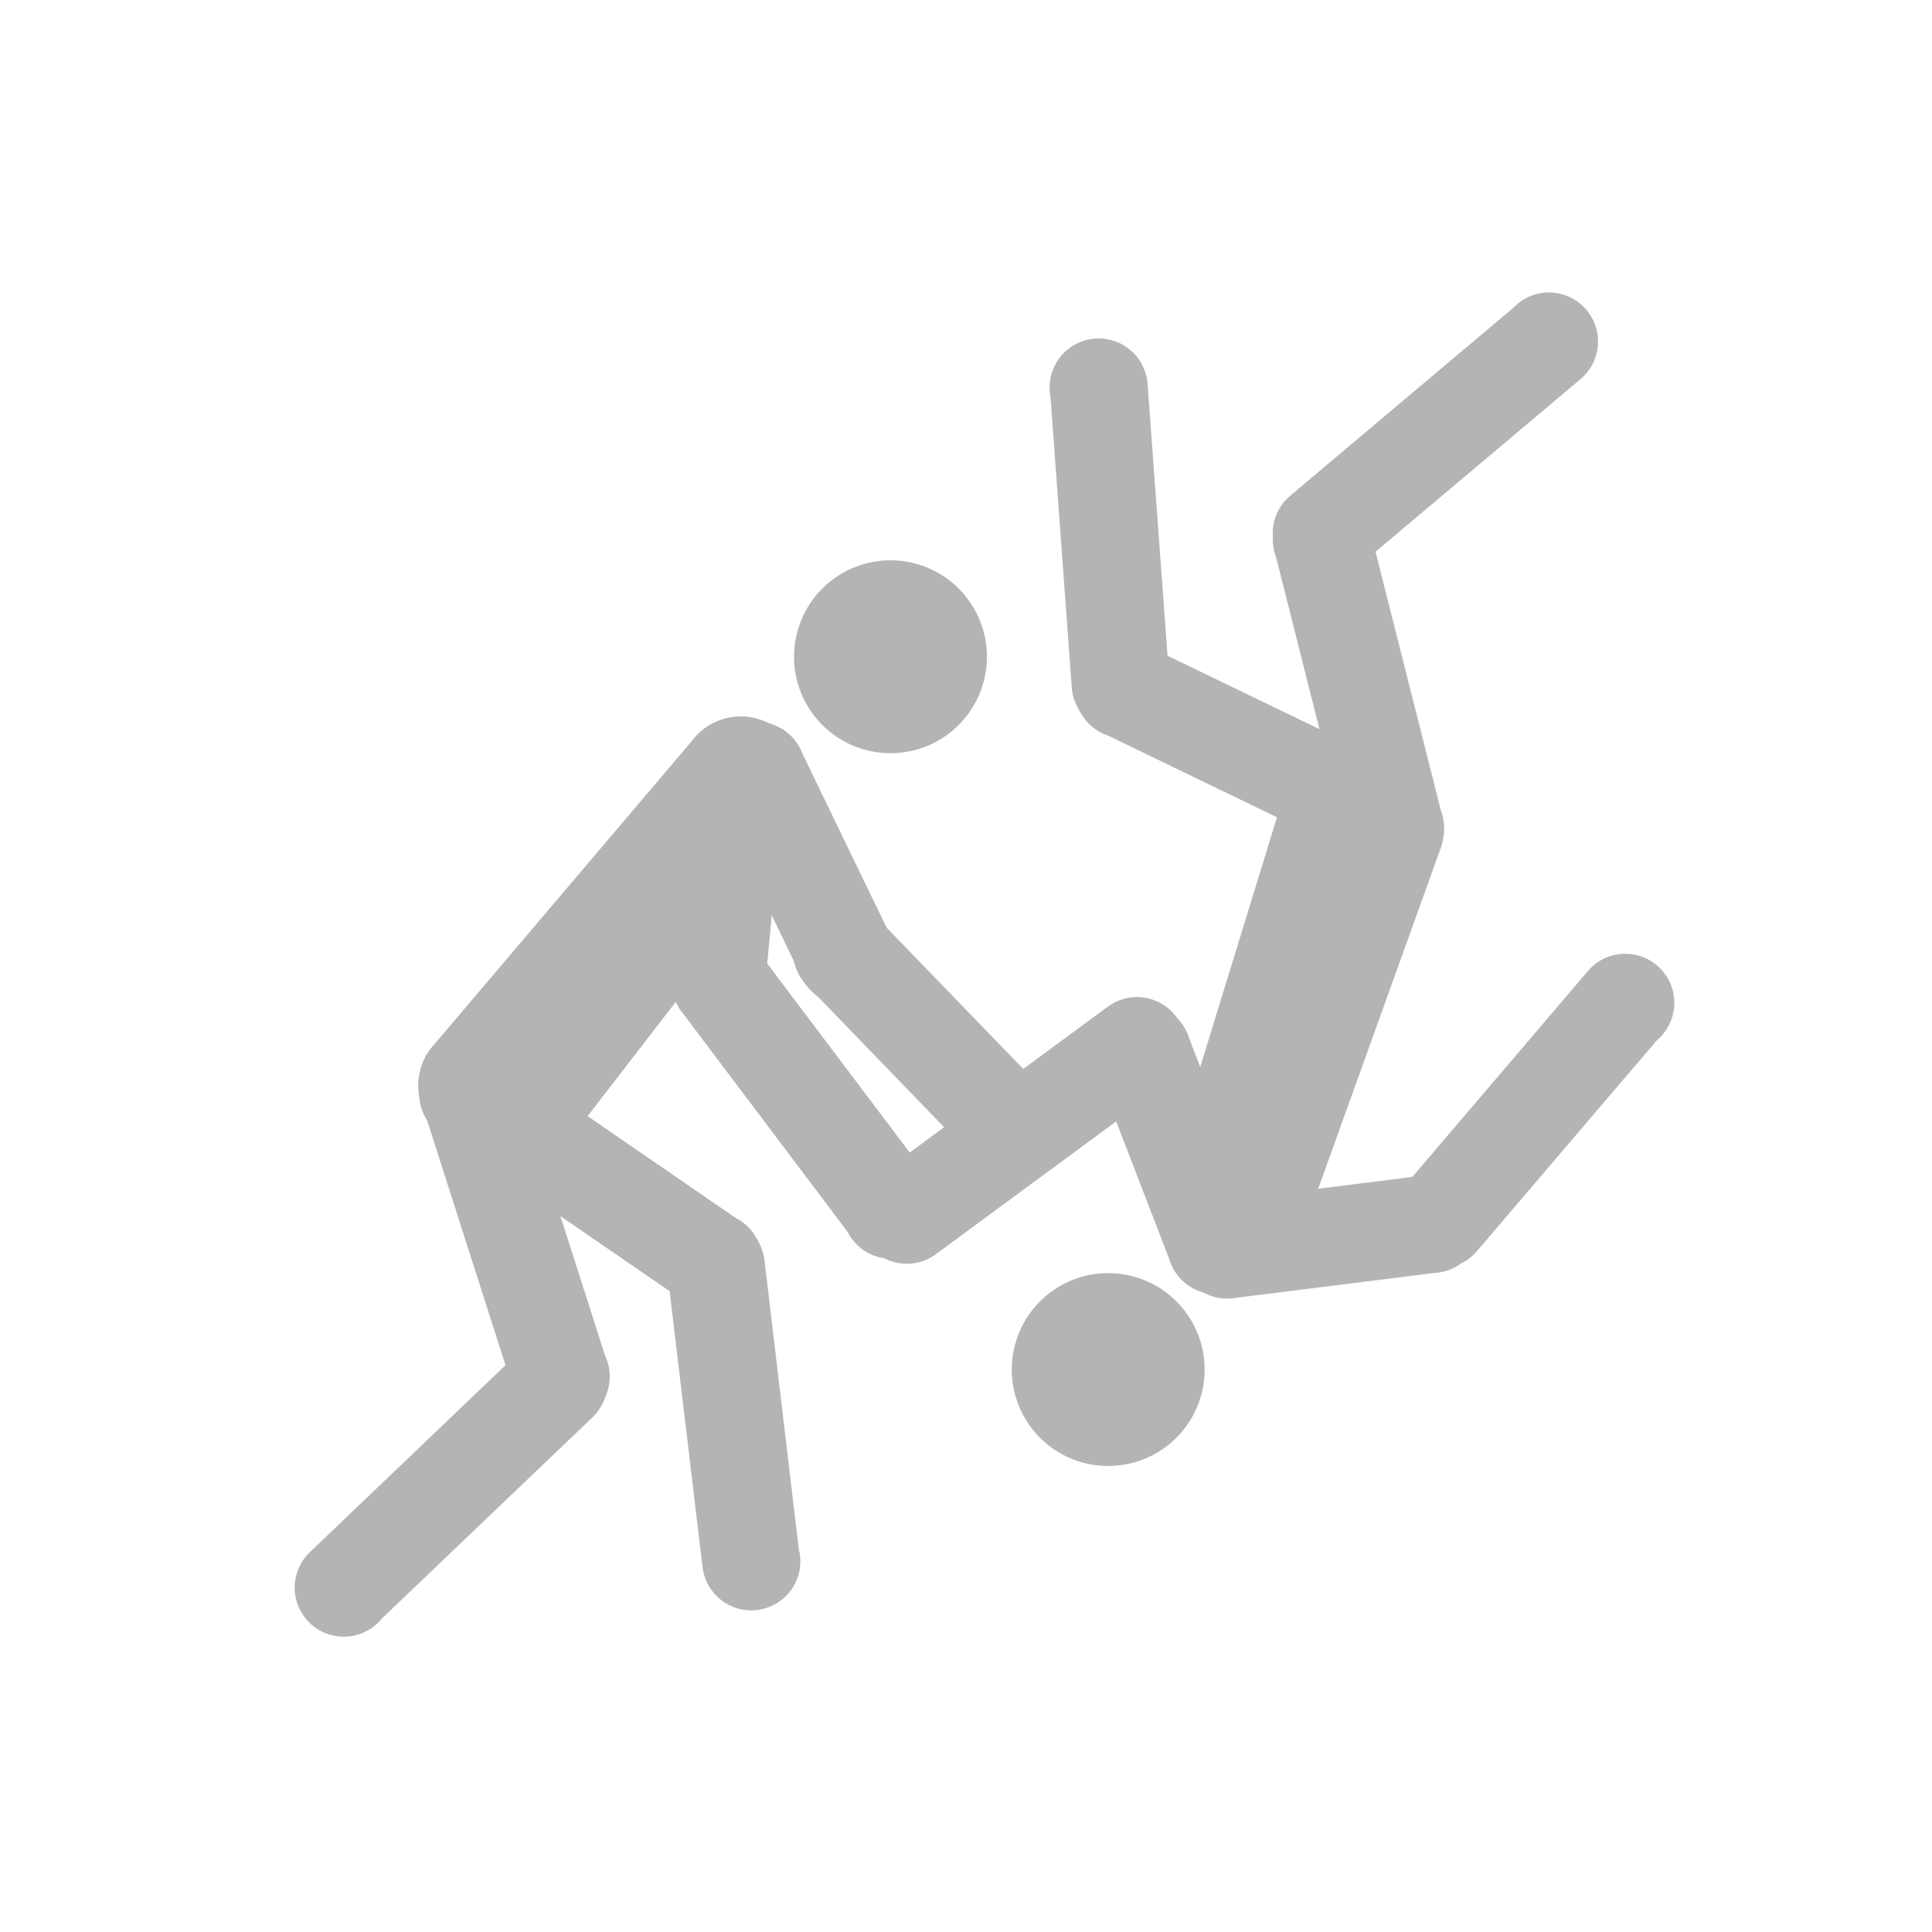 <svg width="64" height="64" viewBox="0 0 64 64" fill="none" xmlns="http://www.w3.org/2000/svg">
<rect width="64" height="64" fill="white"/>
<path d="M12.644 53.625C12.503 53.796 12.329 53.937 12.131 54.038C11.934 54.14 11.719 54.2 11.497 54.214C11.276 54.229 11.054 54.199 10.845 54.125C10.636 54.051 10.445 53.935 10.282 53.784C10.12 53.633 9.99 53.451 9.9 53.248C9.811 53.045 9.764 52.826 9.762 52.604C9.761 52.383 9.805 52.163 9.891 51.959C9.977 51.755 10.105 51.57 10.265 51.417L17.242 44.75L17.249 44.743C17.39 44.573 17.564 44.433 17.761 44.332C17.958 44.232 18.174 44.172 18.394 44.158C18.615 44.143 18.837 44.174 19.045 44.248C19.253 44.322 19.445 44.438 19.607 44.588C19.769 44.739 19.899 44.921 19.988 45.123C20.077 45.326 20.124 45.544 20.126 45.765C20.128 45.986 20.085 46.206 20 46.41C19.914 46.614 19.787 46.798 19.628 46.951L12.648 53.618L12.644 53.625Z" fill="#B4B4B4" />
<path d="M26.466 51.334C26.519 51.55 26.527 51.774 26.49 51.992C26.453 52.211 26.371 52.42 26.25 52.606C26.129 52.792 25.972 52.951 25.787 53.074C25.602 53.197 25.395 53.28 25.176 53.32C24.958 53.359 24.734 53.354 24.518 53.303C24.302 53.253 24.099 53.159 23.92 53.027C23.742 52.895 23.593 52.728 23.481 52.536C23.37 52.345 23.299 52.132 23.273 51.912L22.129 42.327V42.318C22.078 42.102 22.071 41.879 22.108 41.661C22.146 41.443 22.228 41.235 22.349 41.05C22.47 40.864 22.627 40.706 22.812 40.583C22.996 40.461 23.204 40.378 23.421 40.338C23.639 40.299 23.863 40.305 24.078 40.355C24.294 40.405 24.497 40.498 24.675 40.63C24.853 40.761 25.002 40.927 25.114 41.118C25.225 41.309 25.297 41.521 25.324 41.741L26.462 51.325L26.466 51.334Z" fill="#B4B4B4"/>
<path d="M22.507 33.415C22.391 33.231 22.313 33.025 22.278 32.811C22.242 32.596 22.251 32.376 22.302 32.164C22.354 31.953 22.447 31.754 22.577 31.579C22.707 31.404 22.871 31.258 23.059 31.148C23.247 31.038 23.455 30.966 23.671 30.938C23.887 30.91 24.106 30.926 24.316 30.985C24.526 31.043 24.721 31.143 24.892 31.279C25.062 31.415 25.203 31.583 25.307 31.775L30.871 39.155L30.876 39.164C31 39.349 31.084 39.556 31.125 39.775C31.166 39.993 31.161 40.217 31.112 40.434C31.062 40.65 30.969 40.854 30.838 41.033C30.707 41.212 30.54 41.362 30.349 41.475C30.157 41.587 29.945 41.659 29.724 41.686C29.504 41.713 29.28 41.694 29.067 41.631C28.855 41.569 28.657 41.463 28.486 41.321C28.316 41.179 28.176 41.003 28.076 40.805L22.512 33.423L22.507 33.415Z" fill="#B4B4B4"/>
<path d="M26.638 32.541C26.499 32.372 26.395 32.178 26.333 31.968C26.271 31.759 26.251 31.539 26.276 31.322C26.301 31.105 26.369 30.895 26.477 30.705C26.585 30.515 26.73 30.349 26.903 30.216C27.077 30.084 27.276 29.987 27.487 29.933C27.699 29.879 27.919 29.869 28.135 29.902C28.351 29.935 28.558 30.011 28.744 30.126C28.929 30.241 29.09 30.392 29.216 30.571L34.838 36.383L34.844 36.391C34.987 36.559 35.095 36.755 35.16 36.965C35.225 37.176 35.247 37.399 35.224 37.618C35.201 37.838 35.133 38.05 35.025 38.243C34.916 38.435 34.77 38.604 34.594 38.738C34.419 38.872 34.218 38.969 34.004 39.023C33.79 39.077 33.567 39.087 33.349 39.051C33.131 39.016 32.922 38.937 32.736 38.819C32.549 38.7 32.389 38.545 32.264 38.363L26.642 32.548L26.638 32.541Z" fill="#B4B4B4"/>
<path d="M22.776 25.333C22.792 25.115 22.852 24.902 22.952 24.707C23.052 24.512 23.19 24.34 23.359 24.2C23.527 24.06 23.722 23.956 23.932 23.894C24.142 23.831 24.362 23.812 24.58 23.837C24.797 23.862 25.008 23.93 25.198 24.038C25.388 24.147 25.555 24.292 25.687 24.467C25.82 24.641 25.916 24.84 25.969 25.052C26.023 25.265 26.033 25.486 25.999 25.702L25.38 32.298V32.308C25.367 32.529 25.309 32.744 25.21 32.942C25.111 33.14 24.972 33.315 24.803 33.457C24.634 33.6 24.437 33.706 24.226 33.77C24.014 33.833 23.791 33.853 23.572 33.828C23.352 33.803 23.14 33.733 22.948 33.623C22.756 33.513 22.589 33.365 22.456 33.188C22.324 33.011 22.229 32.809 22.177 32.594C22.125 32.379 22.117 32.156 22.155 31.938L22.774 25.342L22.776 25.333Z" fill="#B4B4B4"/>
<path d="M23.627 26.305C23.521 26.109 23.456 25.893 23.437 25.672C23.418 25.45 23.445 25.227 23.515 25.016C23.586 24.805 23.699 24.611 23.847 24.445C23.996 24.28 24.177 24.147 24.379 24.054C24.581 23.961 24.801 23.911 25.023 23.907C25.245 23.902 25.466 23.943 25.672 24.027C25.878 24.111 26.065 24.237 26.22 24.396C26.375 24.555 26.496 24.745 26.576 24.953L29.46 30.917L29.464 30.926C29.566 31.122 29.627 31.336 29.644 31.556C29.66 31.775 29.632 31.996 29.561 32.205C29.49 32.413 29.377 32.605 29.229 32.769C29.081 32.932 28.901 33.064 28.701 33.156C28.501 33.248 28.284 33.298 28.063 33.304C27.843 33.309 27.624 33.27 27.419 33.188C27.215 33.106 27.029 32.984 26.873 32.828C26.717 32.672 26.595 32.486 26.513 32.281L23.63 26.316L23.627 26.305Z" fill="#B4B4B4"/>
<path d="M22.913 24.55C23.231 24.122 23.705 23.836 24.232 23.756C24.759 23.675 25.297 23.806 25.728 24.12C26.631 24.783 27.48 26.534 26.823 27.435L18.7 37.967L17.571 38.612C16.913 39.5 15.578 38.248 14.681 37.59C14.248 37.273 13.959 36.797 13.877 36.268C13.795 35.738 13.926 35.198 14.242 34.764L22.908 24.559L22.913 24.55Z" fill="#B4B4B4"/>
<path d="M20.049 44.92C20.142 45.121 20.192 45.339 20.198 45.561C20.203 45.783 20.162 46.003 20.079 46.209C19.996 46.414 19.871 46.601 19.713 46.756C19.555 46.912 19.367 47.034 19.16 47.114C18.954 47.194 18.733 47.231 18.511 47.223C18.29 47.215 18.072 47.161 17.872 47.065C17.672 46.97 17.493 46.834 17.348 46.667C17.202 46.5 17.092 46.305 17.024 46.094L14.08 36.899L14.077 36.89C13.984 36.689 13.934 36.471 13.929 36.249C13.924 36.027 13.964 35.807 14.047 35.601C14.13 35.396 14.255 35.209 14.413 35.054C14.571 34.898 14.759 34.776 14.966 34.696C15.172 34.616 15.393 34.579 15.615 34.587C15.837 34.595 16.054 34.649 16.254 34.745C16.454 34.84 16.633 34.976 16.779 35.143C16.925 35.31 17.035 35.505 17.102 35.716L20.044 44.909L20.049 44.92Z" fill="#B4B4B4"/>
<path d="M24.386 40.355C24.583 40.458 24.757 40.599 24.897 40.772C25.037 40.944 25.14 41.143 25.201 41.357C25.261 41.571 25.276 41.794 25.247 42.014C25.217 42.234 25.143 42.446 25.028 42.636C24.914 42.826 24.762 42.991 24.581 43.12C24.4 43.249 24.195 43.34 23.978 43.387C23.761 43.434 23.537 43.435 23.319 43.392C23.101 43.349 22.895 43.261 22.712 43.135L14.755 37.669L14.746 37.663C14.552 37.56 14.381 37.417 14.243 37.245C14.105 37.073 14.004 36.874 13.946 36.662C13.887 36.449 13.873 36.227 13.903 36.008C13.933 35.79 14.007 35.58 14.121 35.391C14.235 35.202 14.386 35.039 14.565 34.91C14.744 34.781 14.947 34.69 15.162 34.643C15.377 34.595 15.6 34.592 15.817 34.633C16.033 34.674 16.239 34.759 16.422 34.882L24.376 40.35L24.386 40.355Z" fill="#B4B4B4"/>
<path d="M30.828 24.662C30.253 24.924 29.613 25.011 28.989 24.91C28.365 24.809 27.785 24.526 27.322 24.095C26.859 23.664 26.534 23.106 26.389 22.491C26.244 21.876 26.284 21.232 26.505 20.639C26.726 20.047 27.117 19.534 27.63 19.164C28.143 18.794 28.753 18.585 29.385 18.563C30.017 18.54 30.641 18.706 31.179 19.038C31.716 19.37 32.143 19.855 32.406 20.43C32.757 21.201 32.788 22.079 32.492 22.872C32.196 23.666 31.598 24.309 30.828 24.662Z" fill="#B4B4B4"/>
<path d="M50.122 10.205C50.273 10.043 50.456 9.914 50.659 9.825C50.862 9.736 51.081 9.69 51.303 9.688C51.525 9.687 51.744 9.732 51.948 9.818C52.152 9.905 52.336 10.033 52.489 10.194C52.642 10.354 52.76 10.544 52.837 10.752C52.913 10.96 52.947 11.182 52.934 11.403C52.922 11.624 52.865 11.841 52.766 12.039C52.667 12.238 52.529 12.414 52.359 12.557L44.974 18.775L44.968 18.782C44.816 18.943 44.633 19.071 44.431 19.159C44.228 19.246 44.009 19.292 43.788 19.292C43.568 19.293 43.349 19.248 43.146 19.161C42.943 19.074 42.759 18.947 42.607 18.787C42.455 18.627 42.337 18.437 42.26 18.23C42.184 18.023 42.15 17.802 42.162 17.581C42.173 17.361 42.23 17.145 42.328 16.947C42.425 16.749 42.562 16.573 42.731 16.429L50.113 10.211L50.122 10.205Z" fill="#B4B4B4"/>
<path d="M34.798 13.147C34.756 12.93 34.759 12.706 34.806 12.489C34.854 12.273 34.945 12.069 35.074 11.889C35.203 11.709 35.368 11.558 35.558 11.444C35.748 11.33 35.959 11.256 36.178 11.226C36.398 11.197 36.621 11.213 36.834 11.273C37.047 11.332 37.246 11.435 37.418 11.575C37.59 11.714 37.732 11.887 37.834 12.083C37.937 12.279 37.999 12.494 38.015 12.715L38.721 22.343V22.352C38.763 22.569 38.76 22.793 38.712 23.009C38.664 23.225 38.573 23.429 38.444 23.608C38.315 23.788 38.15 23.939 37.96 24.052C37.771 24.166 37.56 24.24 37.34 24.269C37.121 24.299 36.898 24.283 36.685 24.223C36.472 24.163 36.274 24.061 36.102 23.922C35.93 23.782 35.788 23.61 35.685 23.414C35.583 23.218 35.521 23.003 35.504 22.783L34.799 13.156L34.798 13.147Z" fill="#B4B4B4"/>
<path d="M48.873 41.506C48.721 41.667 48.536 41.796 48.332 41.884C48.128 41.971 47.907 42.016 47.685 42.015C47.463 42.014 47.243 41.968 47.039 41.879C46.835 41.789 46.652 41.659 46.501 41.497C46.349 41.334 46.233 41.142 46.159 40.932C46.085 40.722 46.054 40.499 46.069 40.278C46.085 40.056 46.146 39.839 46.248 39.642C46.35 39.444 46.492 39.27 46.664 39.13L52.662 32.096L52.67 32.089C52.823 31.93 53.007 31.805 53.211 31.719C53.415 31.634 53.634 31.592 53.854 31.594C54.075 31.596 54.293 31.643 54.495 31.733C54.697 31.822 54.879 31.951 55.029 32.113C55.179 32.275 55.295 32.465 55.369 32.673C55.443 32.881 55.474 33.102 55.46 33.322C55.446 33.543 55.387 33.758 55.288 33.955C55.188 34.152 55.049 34.326 54.879 34.468L48.88 41.499L48.873 41.506Z" fill="#B4B4B4"/>
<path d="M36.765 33.3C36.95 33.177 37.159 33.093 37.378 33.054C37.597 33.015 37.822 33.022 38.038 33.073C38.255 33.125 38.458 33.22 38.636 33.353C38.815 33.487 38.964 33.655 39.074 33.849C39.184 34.042 39.254 34.255 39.278 34.477C39.303 34.698 39.281 34.922 39.216 35.134C39.15 35.347 39.042 35.544 38.897 35.713C38.752 35.882 38.574 36.019 38.374 36.117L30.931 41.599L30.922 41.604C30.736 41.724 30.528 41.805 30.31 41.841C30.093 41.878 29.87 41.87 29.655 41.817C29.441 41.765 29.239 41.669 29.063 41.536C28.886 41.403 28.739 41.236 28.629 41.044C28.52 40.852 28.451 40.64 28.426 40.42C28.401 40.201 28.421 39.979 28.485 39.767C28.549 39.556 28.655 39.36 28.798 39.191C28.94 39.022 29.115 38.884 29.312 38.785L36.756 33.304L36.765 33.3Z" fill="#B4B4B4"/>
<path d="M40.924 42.994C40.705 43.032 40.48 43.025 40.264 42.972C40.047 42.919 39.844 42.823 39.667 42.689C39.489 42.554 39.341 42.385 39.232 42.191C39.123 41.998 39.054 41.783 39.031 41.562C39.008 41.341 39.03 41.117 39.097 40.905C39.164 40.693 39.273 40.496 39.419 40.328C39.565 40.16 39.743 40.023 39.944 39.927C40.145 39.831 40.363 39.776 40.585 39.768L47.158 38.941H47.169C47.387 38.906 47.611 38.915 47.825 38.969C48.04 39.022 48.242 39.119 48.418 39.254C48.593 39.388 48.74 39.557 48.848 39.75C48.957 39.943 49.025 40.156 49.048 40.376C49.071 40.596 49.048 40.819 48.983 41.03C48.917 41.241 48.808 41.437 48.664 41.605C48.52 41.773 48.343 41.909 48.144 42.007C47.945 42.104 47.728 42.159 47.507 42.169L40.934 42.993L40.924 42.994Z" fill="#B4B4B4"/>
<path d="M41.781 40.595C41.87 40.799 41.917 41.019 41.918 41.242C41.919 41.464 41.874 41.684 41.786 41.889C41.699 42.094 41.57 42.278 41.408 42.431C41.246 42.584 41.055 42.701 40.846 42.777C40.636 42.853 40.414 42.885 40.192 42.871C39.97 42.857 39.753 42.798 39.554 42.697C39.356 42.596 39.181 42.456 39.039 42.284C38.897 42.112 38.792 41.914 38.73 41.7L36.347 35.519L36.343 35.509C36.256 35.306 36.212 35.087 36.212 34.865C36.213 34.644 36.259 34.425 36.347 34.222C36.435 34.02 36.564 33.837 36.725 33.685C36.886 33.534 37.077 33.417 37.285 33.341C37.493 33.266 37.714 33.234 37.935 33.247C38.156 33.26 38.372 33.318 38.569 33.418C38.767 33.517 38.942 33.656 39.084 33.826C39.226 33.995 39.332 34.192 39.396 34.404L41.778 40.587L41.781 40.595Z" fill="#B4B4B4"/>
<path d="M43.213 40.64C43.066 41.153 42.722 41.586 42.257 41.847C41.792 42.107 41.243 42.174 40.729 42.032C39.652 41.728 38.241 40.387 38.541 39.312L42.447 26.599L43.28 25.598C43.584 24.535 45.274 25.237 46.345 25.541C46.861 25.685 47.299 26.029 47.562 26.496C47.825 26.962 47.892 27.515 47.748 28.031L43.216 40.63L43.213 40.64Z" fill="#B4B4B4"/>
<path d="M42.274 18.474C42.195 18.267 42.158 18.046 42.167 17.825C42.176 17.603 42.23 17.386 42.326 17.186C42.422 16.986 42.558 16.808 42.725 16.662C42.893 16.517 43.088 16.407 43.299 16.34C43.511 16.273 43.734 16.25 43.954 16.272C44.175 16.294 44.389 16.361 44.583 16.469C44.776 16.577 44.946 16.724 45.081 16.9C45.216 17.076 45.313 17.277 45.368 17.493L47.732 26.851L47.735 26.86C47.813 27.067 47.847 27.287 47.837 27.508C47.827 27.728 47.773 27.944 47.676 28.143C47.58 28.341 47.444 28.518 47.277 28.663C47.11 28.807 46.916 28.916 46.705 28.983C46.495 29.05 46.273 29.073 46.053 29.051C45.834 29.029 45.621 28.963 45.428 28.857C45.234 28.75 45.065 28.605 44.929 28.43C44.794 28.256 44.696 28.056 44.64 27.842L42.278 18.484L42.274 18.474Z" fill="#B4B4B4"/>
<path d="M36.69 24.361C36.48 24.289 36.288 24.174 36.124 24.025C35.961 23.876 35.829 23.695 35.738 23.493C35.647 23.291 35.598 23.073 35.594 22.852C35.59 22.63 35.632 22.411 35.716 22.206C35.8 22.001 35.925 21.816 36.084 21.661C36.242 21.506 36.43 21.385 36.637 21.306C36.844 21.227 37.065 21.191 37.286 21.2C37.507 21.209 37.724 21.263 37.924 21.359L46.615 25.558L46.624 25.562C46.833 25.635 47.024 25.75 47.187 25.899C47.349 26.049 47.48 26.229 47.571 26.431C47.661 26.632 47.709 26.85 47.713 27.071C47.717 27.292 47.675 27.511 47.591 27.715C47.507 27.92 47.382 28.105 47.224 28.259C47.066 28.413 46.879 28.534 46.673 28.614C46.467 28.693 46.246 28.73 46.026 28.721C45.805 28.713 45.588 28.66 45.389 28.565L36.699 24.365L36.69 24.361Z" fill="#B4B4B4"/>
<path d="M35.088 42.616C35.633 42.295 36.26 42.143 36.891 42.179C37.522 42.215 38.128 42.437 38.633 42.817C39.138 43.197 39.518 43.719 39.727 44.316C39.935 44.912 39.962 45.557 39.803 46.169C39.645 46.781 39.309 47.332 38.837 47.753C38.365 48.173 37.78 48.445 37.154 48.532C36.528 48.62 35.89 48.52 35.321 48.245C34.752 47.971 34.277 47.533 33.957 46.988C33.527 46.258 33.405 45.388 33.618 44.568C33.83 43.748 34.359 43.046 35.088 42.616Z" fill="#B4B4B4"/>
</svg>
